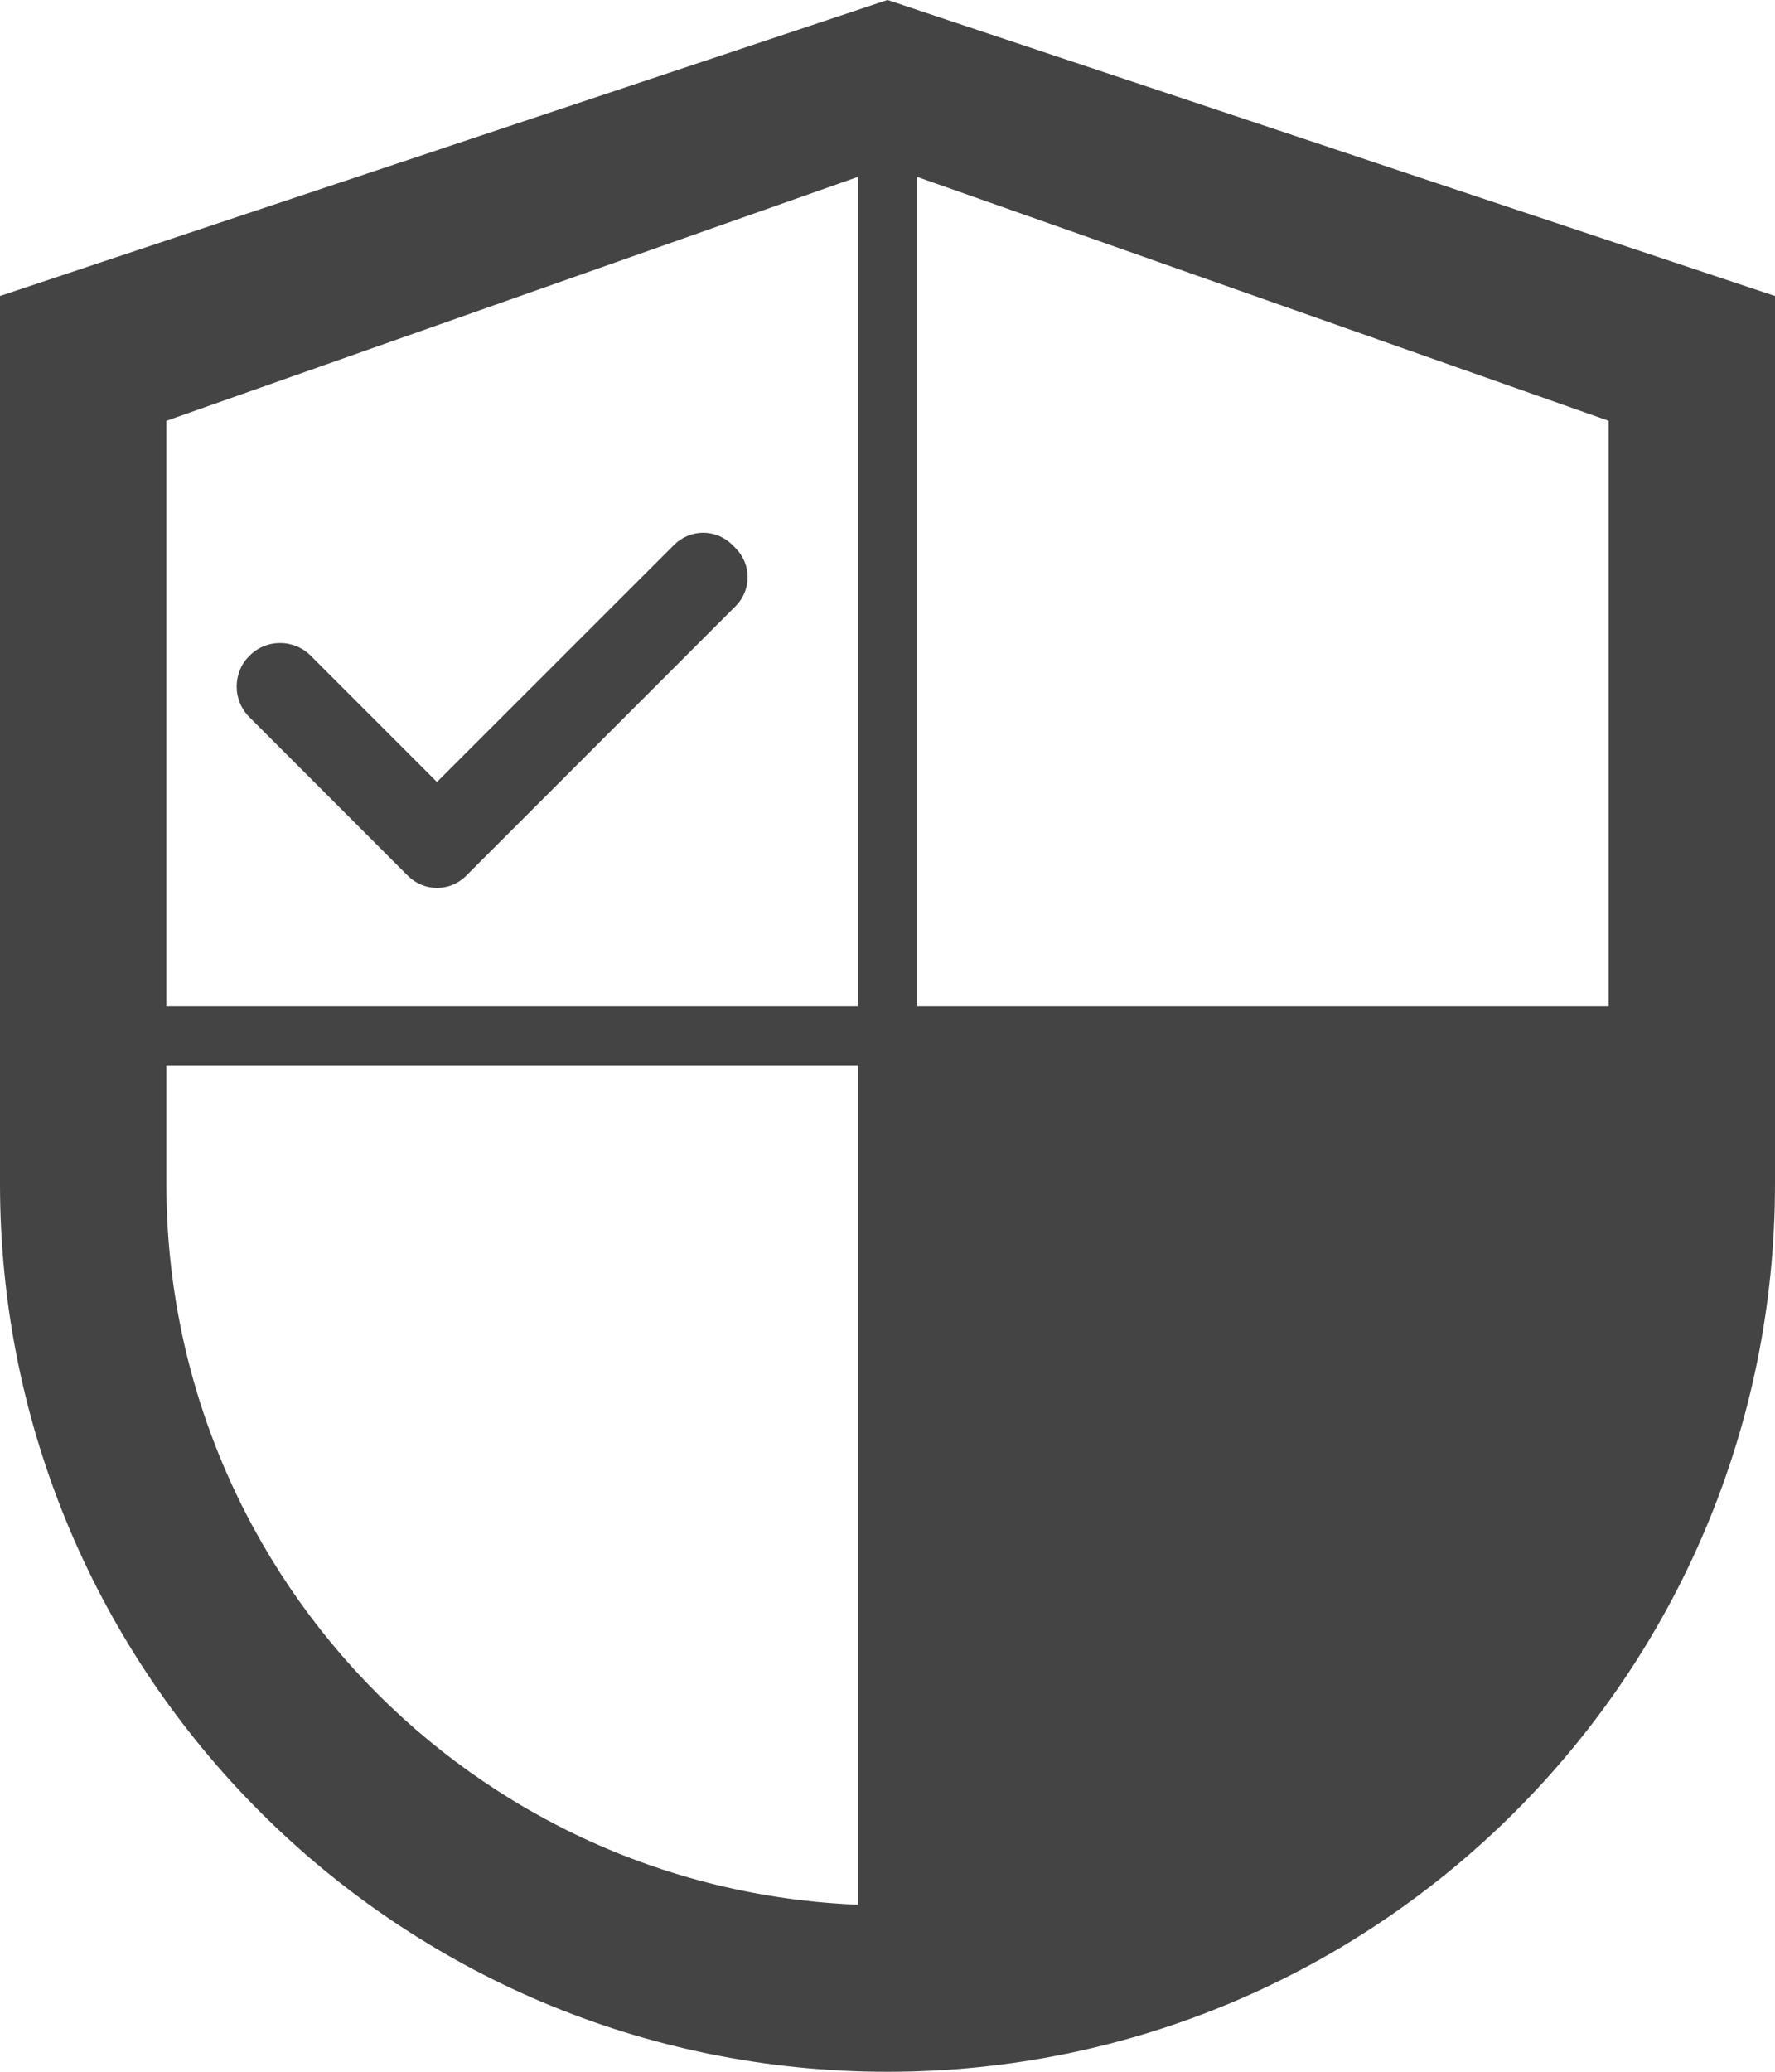 <svg width="30" height="35" viewBox="0 0 30 35" fill="none" xmlns="http://www.w3.org/2000/svg">
<path d="M5.253 11.079C5.185 11.01 5.104 10.956 5.015 10.919C4.926 10.882 4.831 10.863 4.734 10.863C4.638 10.863 4.542 10.882 4.453 10.919C4.364 10.956 4.284 11.01 4.216 11.079C4.147 11.147 4.093 11.227 4.056 11.316C4.019 11.406 4 11.501 4 11.597C4 11.694 4.019 11.789 4.056 11.878C4.093 11.967 4.147 12.048 4.216 12.116L6.853 14.754L6.896 14.797C6.96 14.861 7.037 14.912 7.121 14.947C7.205 14.982 7.295 15 7.386 15C7.477 15 7.568 14.982 7.652 14.947C7.736 14.912 7.812 14.861 7.877 14.797L12.432 10.241C12.497 10.177 12.548 10.1 12.583 10.016C12.618 9.932 12.636 9.842 12.636 9.751C12.636 9.66 12.618 9.569 12.583 9.485C12.548 9.401 12.497 9.325 12.432 9.26L12.375 9.203C12.311 9.139 12.235 9.088 12.15 9.053C12.066 9.018 11.976 9 11.885 9C11.794 9 11.704 9.018 11.62 9.053C11.536 9.088 11.459 9.139 11.395 9.203L7.385 13.211L5.253 11.079Z" fill="#444444"/>
<path d="M15 0L0 5V20C0 28.285 6.715 35 15 35C23.285 35 30 28.285 30 20V5L15 0ZM27.188 20C27.188 26.73 21.73 32.188 15 32.188C8.27 32.188 2.812 26.73 2.812 20V7.109L15 2.812L27.188 7.109V20Z" fill="#444444"/>
<path d="M15 2.5V33" stroke="#444444"/>
<path d="M2.5 17.5H27.5" stroke="#444444"/>
<path d="M27.5 17.5H15V33C25.234 30.724 28.425 27.651 27.5 17.5Z" fill="#444444"/>
</svg>
